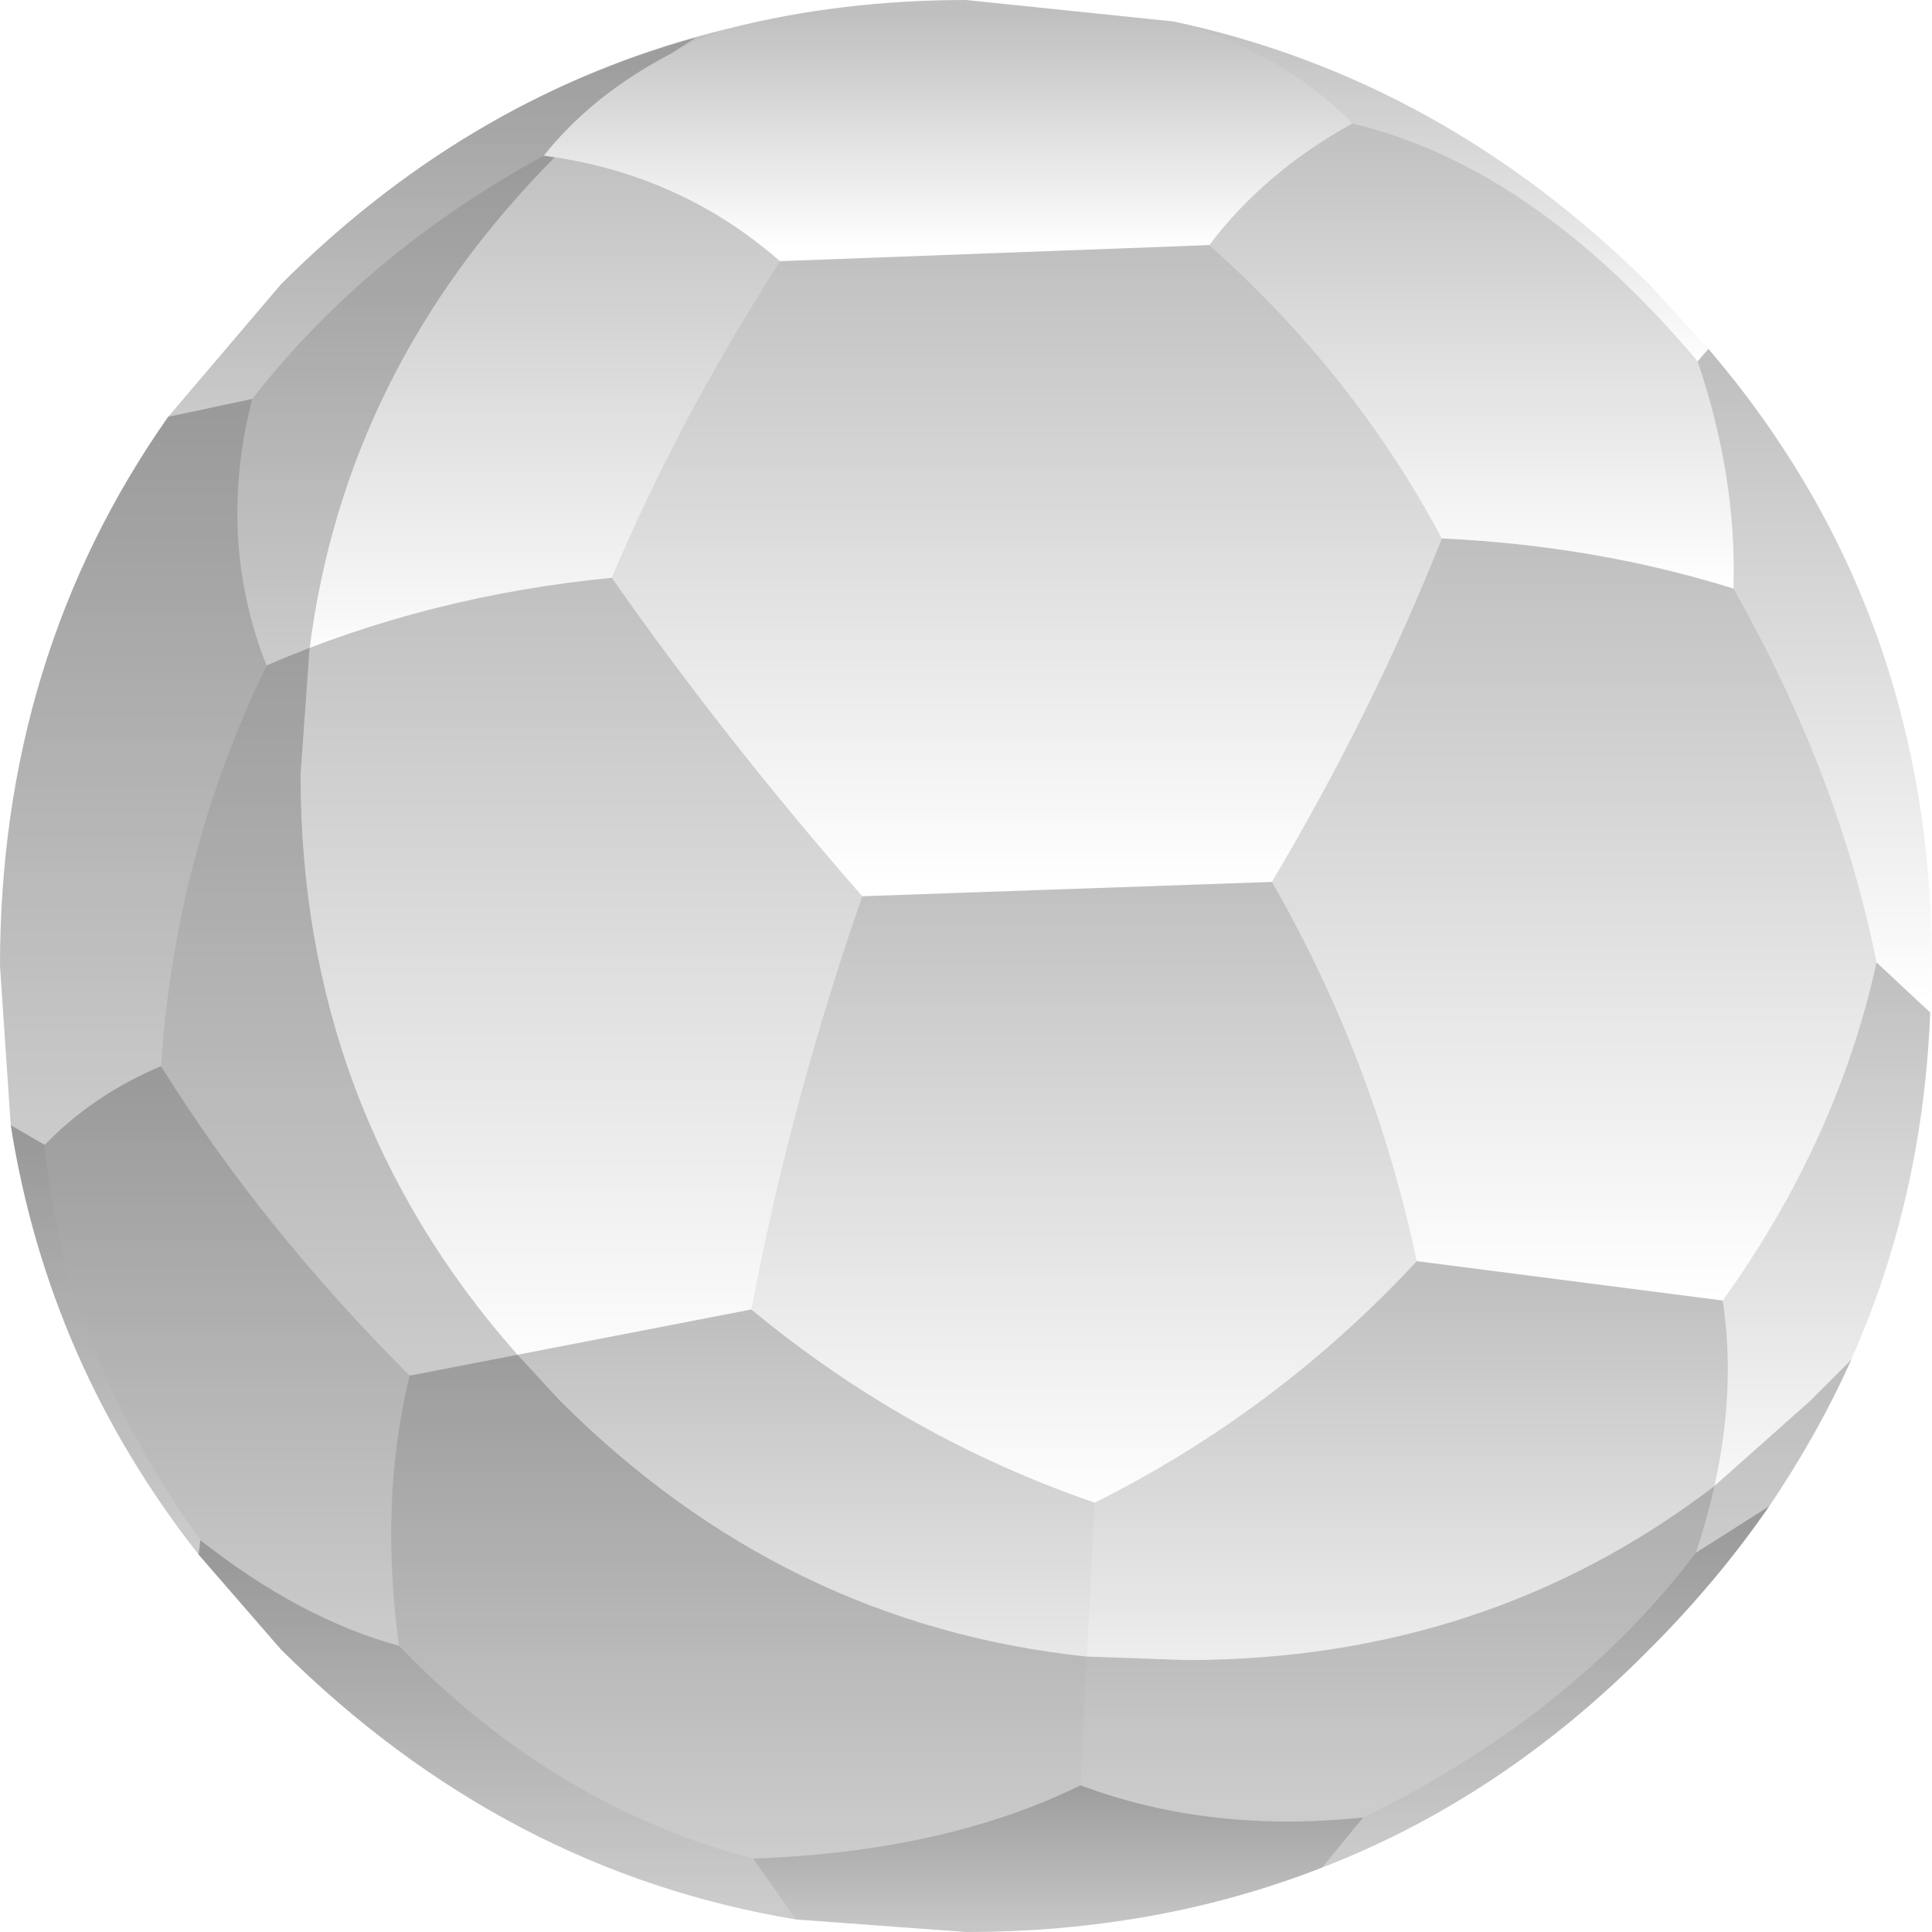 <?xml version="1.0" encoding="UTF-8" standalone="no"?>
<svg xmlns:xlink="http://www.w3.org/1999/xlink" height="54.0px" width="54.0px" xmlns="http://www.w3.org/2000/svg">
  <g transform="matrix(1.0, 0.0, 0.0, 1.0, 95.15, -28.1)">
    <path d="M-74.8 28.9 Q-71.65 28.1 -68.15 28.1 L-62.35 28.7 Q-59.25 29.6 -57.35 31.55 -59.8 32.9 -61.35 34.95 L-73.35 35.4 Q-76.15 32.95 -79.95 32.45 -78.1 30.15 -74.8 28.9" fill="url(#gradient0)" fill-rule="evenodd" stroke="none"/>
    <path d="M-74.8 28.9 Q-78.1 30.15 -79.95 32.45 -84.9 35.15 -88.1 39.25 L-90.45 39.75 -87.3 36.05 Q-81.85 30.6 -74.8 28.9" fill="url(#gradient1)" fill-rule="evenodd" stroke="none"/>
    <path d="M-79.95 32.45 Q-76.15 32.95 -73.35 35.4 -76.2 39.85 -78.05 44.25 -83.2 44.75 -87.7 46.7 -89.1 43.15 -88.1 39.25 -84.9 35.15 -79.95 32.45" fill="url(#gradient2)" fill-rule="evenodd" stroke="none"/>
    <path d="M-73.35 35.4 L-61.35 34.95 Q-57.3 38.55 -54.85 43.15 -56.75 47.95 -59.6 52.75 L-71.05 53.15 Q-74.9 48.75 -78.05 44.25 -76.2 39.85 -73.35 35.4" fill="url(#gradient3)" fill-rule="evenodd" stroke="none"/>
    <path d="M-61.35 34.95 Q-59.8 32.9 -57.35 31.55 -52.3 32.75 -47.7 38.2 -46.6 41.45 -46.7 44.55 -50.55 43.35 -54.85 43.15 -57.3 38.55 -61.35 34.95" fill="url(#gradient4)" fill-rule="evenodd" stroke="none"/>
    <path d="M-47.4 37.85 Q-41.15 45.15 -41.15 55.1 L-41.2 56.4 -42.7 55.0 Q-43.75 49.75 -46.7 44.55 -46.6 41.45 -47.7 38.2 L-47.4 37.85" fill="url(#gradient5)" fill-rule="evenodd" stroke="none"/>
    <path d="M-59.6 52.75 Q-56.75 47.95 -54.85 43.15 -50.55 43.35 -46.7 44.55 -43.75 49.75 -42.7 55.0 -43.8 60.0 -47.0 64.45 L-55.55 63.35 Q-56.75 57.7 -59.6 52.75" fill="url(#gradient6)" fill-rule="evenodd" stroke="none"/>
    <path d="M-57.35 31.55 Q-59.25 29.6 -62.35 28.7 -54.85 30.3 -49.05 36.05 L-47.4 37.85 -47.7 38.2 Q-52.3 32.75 -57.35 31.55" fill="url(#gradient7)" fill-rule="evenodd" stroke="none"/>
    <path d="M-41.2 56.4 Q-41.5 64.05 -45.7 70.2 L-47.75 71.5 Q-46.5 67.75 -47.0 64.45 -43.8 60.0 -42.7 55.0 L-41.2 56.4" fill="url(#gradient8)" fill-rule="evenodd" stroke="none"/>
    <path d="M-45.7 70.2 Q-47.15 72.3 -49.05 74.2 -53.15 78.35 -58.2 80.3 L-57.05 78.9 Q-51.2 76.05 -47.75 71.5 L-45.7 70.2" fill="url(#gradient9)" fill-rule="evenodd" stroke="none"/>
    <path d="M-47.0 64.45 Q-46.5 67.75 -47.75 71.5 -51.2 76.05 -57.05 78.9 -61.35 79.35 -64.95 78.0 L-64.55 70.1 Q-59.45 67.55 -55.55 63.35 L-47.0 64.45" fill="url(#gradient10)" fill-rule="evenodd" stroke="none"/>
    <path d="M-71.05 53.15 L-59.6 52.75 Q-56.75 57.7 -55.55 63.35 -59.45 67.55 -64.55 70.1 -69.8 68.3 -74.15 64.7 -73.05 58.9 -71.05 53.15" fill="url(#gradient11)" fill-rule="evenodd" stroke="none"/>
    <path d="M-78.05 44.25 Q-74.9 48.75 -71.05 53.15 -73.05 58.9 -74.15 64.7 L-83.7 66.55 Q-87.85 62.4 -90.65 57.9 -90.25 51.95 -87.7 46.7 -83.2 44.75 -78.05 44.25" fill="url(#gradient12)" fill-rule="evenodd" stroke="none"/>
    <path d="M-64.55 70.1 L-64.95 78.0 Q-68.7 79.85 -74.1 80.05 -79.65 78.6 -84.0 74.1 -84.55 70.0 -83.7 66.55 L-74.15 64.7 Q-69.8 68.3 -64.55 70.1" fill="url(#gradient13)" fill-rule="evenodd" stroke="none"/>
    <path d="M-58.2 80.3 Q-62.8 82.1 -68.15 82.1 L-72.9 81.75 -74.1 80.05 Q-68.7 79.85 -64.95 78.0 -61.35 79.35 -57.05 78.9 L-58.2 80.3" fill="url(#gradient14)" fill-rule="evenodd" stroke="none"/>
    <path d="M-72.9 81.75 Q-81.05 80.4 -87.3 74.2 L-89.6 71.55 -89.55 71.15 Q-86.75 73.35 -84.0 74.1 -79.65 78.6 -74.1 80.05 L-72.9 81.75" fill="url(#gradient15)" fill-rule="evenodd" stroke="none"/>
    <path d="M-94.85 59.55 L-95.15 55.1 Q-95.15 46.45 -90.45 39.75 L-88.1 39.25 Q-89.1 43.15 -87.7 46.7 -90.25 51.95 -90.65 57.9 -92.55 58.7 -93.9 60.1 L-94.85 59.55" fill="url(#gradient16)" fill-rule="evenodd" stroke="none"/>
    <path d="M-89.6 71.55 Q-93.8 66.2 -94.85 59.55 L-93.9 60.1 Q-93.35 65.85 -89.55 71.15 L-89.6 71.55" fill="url(#gradient17)" fill-rule="evenodd" stroke="none"/>
    <path d="M-84.0 74.1 Q-86.75 73.35 -89.55 71.15 -93.35 65.85 -93.9 60.1 -92.55 58.7 -90.65 57.9 -87.85 62.4 -83.7 66.55 -84.55 70.0 -84.0 74.1" fill="url(#gradient18)" fill-rule="evenodd" stroke="none"/>
    <path d="M-75.7 29.15 L-76.4 29.6 Q-78.6 30.75 -79.95 32.45 L-79.65 32.5 Q-85.5 38.4 -86.5 46.25 L-86.75 49.75 Q-86.75 59.1 -80.7 65.95 L-79.5 67.25 Q-73.25 73.5 -64.8 74.4 L-62.0 74.5 Q-53.6 74.5 -47.25 69.65 L-44.55 67.25 -43.4 66.1 Q-44.35 68.2 -45.7 70.2 -47.15 72.3 -49.05 74.2 -53.15 78.35 -58.2 80.3 -62.8 82.1 -68.15 82.1 L-72.9 81.75 Q-81.05 80.4 -87.3 74.2 L-89.6 71.55 Q-93.8 66.2 -94.85 59.55 L-95.15 55.1 Q-95.15 46.45 -90.45 39.75 L-87.3 36.05 Q-82.2 30.95 -75.7 29.15" fill="#000000" fill-opacity="0.2" fill-rule="evenodd" stroke="none"/>
  </g>
  <defs>
    <linearGradient gradientTransform="matrix(0.0, 0.004, -0.014, 0.0, -68.65, 31.75)" gradientUnits="userSpaceOnUse" id="gradient0" spreadMethod="pad" x1="-819.2" x2="819.2">
      <stop offset="0.0" stop-color="#000000" stop-opacity="0.251"/>
      <stop offset="1.0" stop-color="#000000" stop-opacity="0.0"/>
    </linearGradient>
    <linearGradient gradientTransform="matrix(0.0, 0.007, -0.009, 0.0, -82.6, 34.35)" gradientUnits="userSpaceOnUse" id="gradient1" spreadMethod="pad" x1="-819.2" x2="819.2">
      <stop offset="0.0" stop-color="#000000" stop-opacity="0.251"/>
      <stop offset="1.0" stop-color="#000000" stop-opacity="0.0"/>
    </linearGradient>
    <linearGradient gradientTransform="matrix(0.0, 0.009, -0.009, 0.0, -80.95, 39.55)" gradientUnits="userSpaceOnUse" id="gradient2" spreadMethod="pad" x1="-819.2" x2="819.2">
      <stop offset="0.0" stop-color="#000000" stop-opacity="0.251"/>
      <stop offset="1.0" stop-color="#000000" stop-opacity="0.0"/>
    </linearGradient>
    <linearGradient gradientTransform="matrix(0.0, 0.011, -0.014, 0.0, -66.45, 43.85)" gradientUnits="userSpaceOnUse" id="gradient3" spreadMethod="pad" x1="-819.2" x2="819.2">
      <stop offset="0.0" stop-color="#000000" stop-opacity="0.251"/>
      <stop offset="1.0" stop-color="#000000" stop-opacity="0.0"/>
    </linearGradient>
    <linearGradient gradientTransform="matrix(0.0, 0.008, -0.009, 0.0, -54.0, 38.0)" gradientUnits="userSpaceOnUse" id="gradient4" spreadMethod="pad" x1="-819.2" x2="819.2">
      <stop offset="0.0" stop-color="#000000" stop-opacity="0.251"/>
      <stop offset="1.0" stop-color="#000000" stop-opacity="0.0"/>
    </linearGradient>
    <linearGradient gradientTransform="matrix(0.0, 0.011, -0.004, 0.0, -44.45, 47.1)" gradientUnits="userSpaceOnUse" id="gradient5" spreadMethod="pad" x1="-819.2" x2="819.2">
      <stop offset="0.0" stop-color="#000000" stop-opacity="0.251"/>
      <stop offset="1.0" stop-color="#000000" stop-opacity="0.0"/>
    </linearGradient>
    <linearGradient gradientTransform="matrix(0.0, 0.013, -0.01, 0.0, -51.15, 53.75)" gradientUnits="userSpaceOnUse" id="gradient6" spreadMethod="pad" x1="-819.2" x2="819.2">
      <stop offset="0.0" stop-color="#000000" stop-opacity="0.251"/>
      <stop offset="1.0" stop-color="#000000" stop-opacity="0.0"/>
    </linearGradient>
    <linearGradient gradientTransform="matrix(0.0, 0.006, -0.009, 0.0, -54.9, 33.45)" gradientUnits="userSpaceOnUse" id="gradient7" spreadMethod="pad" x1="-819.2" x2="819.2">
      <stop offset="0.0" stop-color="#000000" stop-opacity="0.251"/>
      <stop offset="1.0" stop-color="#000000" stop-opacity="0.0"/>
    </linearGradient>
    <linearGradient gradientTransform="matrix(0.0, 0.01, -0.004, 0.0, -44.5, 63.2)" gradientUnits="userSpaceOnUse" id="gradient8" spreadMethod="pad" x1="-819.2" x2="819.2">
      <stop offset="0.0" stop-color="#000000" stop-opacity="0.251"/>
      <stop offset="1.0" stop-color="#000000" stop-opacity="0.0"/>
    </linearGradient>
    <linearGradient gradientTransform="matrix(0.0, 0.006, -0.008, 0.0, -51.95, 75.25)" gradientUnits="userSpaceOnUse" id="gradient9" spreadMethod="pad" x1="-819.2" x2="819.2">
      <stop offset="0.0" stop-color="#000000" stop-opacity="0.251"/>
      <stop offset="1.0" stop-color="#000000" stop-opacity="0.0"/>
    </linearGradient>
    <linearGradient gradientTransform="matrix(0.0, 0.009, -0.011, 0.0, -55.9, 71.15)" gradientUnits="userSpaceOnUse" id="gradient10" spreadMethod="pad" x1="-819.2" x2="819.2">
      <stop offset="0.0" stop-color="#000000" stop-opacity="0.251"/>
      <stop offset="1.0" stop-color="#000000" stop-opacity="0.0"/>
    </linearGradient>
    <linearGradient gradientTransform="matrix(0.0, 0.011, -0.011, 0.0, -64.8, 61.4)" gradientUnits="userSpaceOnUse" id="gradient11" spreadMethod="pad" x1="-819.2" x2="819.2">
      <stop offset="0.0" stop-color="#000000" stop-opacity="0.251"/>
      <stop offset="1.0" stop-color="#000000" stop-opacity="0.0"/>
    </linearGradient>
    <linearGradient gradientTransform="matrix(0.0, 0.014, -0.012, 0.0, -80.85, 55.4)" gradientUnits="userSpaceOnUse" id="gradient12" spreadMethod="pad" x1="-819.2" x2="819.2">
      <stop offset="0.0" stop-color="#000000" stop-opacity="0.251"/>
      <stop offset="1.0" stop-color="#000000" stop-opacity="0.0"/>
    </linearGradient>
    <linearGradient gradientTransform="matrix(0.0, 0.009, -0.012, 0.0, -74.35, 72.35)" gradientUnits="userSpaceOnUse" id="gradient13" spreadMethod="pad" x1="-819.2" x2="819.2">
      <stop offset="0.0" stop-color="#000000" stop-opacity="0.251"/>
      <stop offset="1.0" stop-color="#000000" stop-opacity="0.0"/>
    </linearGradient>
    <linearGradient gradientTransform="matrix(0.0, 0.003, -0.01, 0.0, -65.55, 80.05)" gradientUnits="userSpaceOnUse" id="gradient14" spreadMethod="pad" x1="-819.2" x2="819.2">
      <stop offset="0.0" stop-color="#000000" stop-opacity="0.251"/>
      <stop offset="1.0" stop-color="#000000" stop-opacity="0.0"/>
    </linearGradient>
    <linearGradient gradientTransform="matrix(0.0, 0.006, -0.01, 0.0, -81.25, 76.45)" gradientUnits="userSpaceOnUse" id="gradient15" spreadMethod="pad" x1="-819.2" x2="819.2">
      <stop offset="0.0" stop-color="#000000" stop-opacity="0.251"/>
      <stop offset="1.0" stop-color="#000000" stop-opacity="0.0"/>
    </linearGradient>
    <linearGradient gradientTransform="matrix(0.0, 0.013, -0.005, 0.0, -91.4, 49.65)" gradientUnits="userSpaceOnUse" id="gradient16" spreadMethod="pad" x1="-819.2" x2="819.2">
      <stop offset="0.0" stop-color="#000000" stop-opacity="0.251"/>
      <stop offset="1.0" stop-color="#000000" stop-opacity="0.0"/>
    </linearGradient>
    <linearGradient gradientTransform="matrix(0.0, 0.007, -0.003, 0.0, -92.2, 65.55)" gradientUnits="userSpaceOnUse" id="gradient17" spreadMethod="pad" x1="-819.2" x2="819.2">
      <stop offset="0.0" stop-color="#000000" stop-opacity="0.251"/>
      <stop offset="1.0" stop-color="#000000" stop-opacity="0.0"/>
    </linearGradient>
    <linearGradient gradientTransform="matrix(0.0, 0.01, -0.006, 0.0, -88.8, 66.0)" gradientUnits="userSpaceOnUse" id="gradient18" spreadMethod="pad" x1="-819.2" x2="819.2">
      <stop offset="0.0" stop-color="#000000" stop-opacity="0.251"/>
      <stop offset="1.0" stop-color="#000000" stop-opacity="0.0"/>
    </linearGradient>
  </defs>
</svg>
